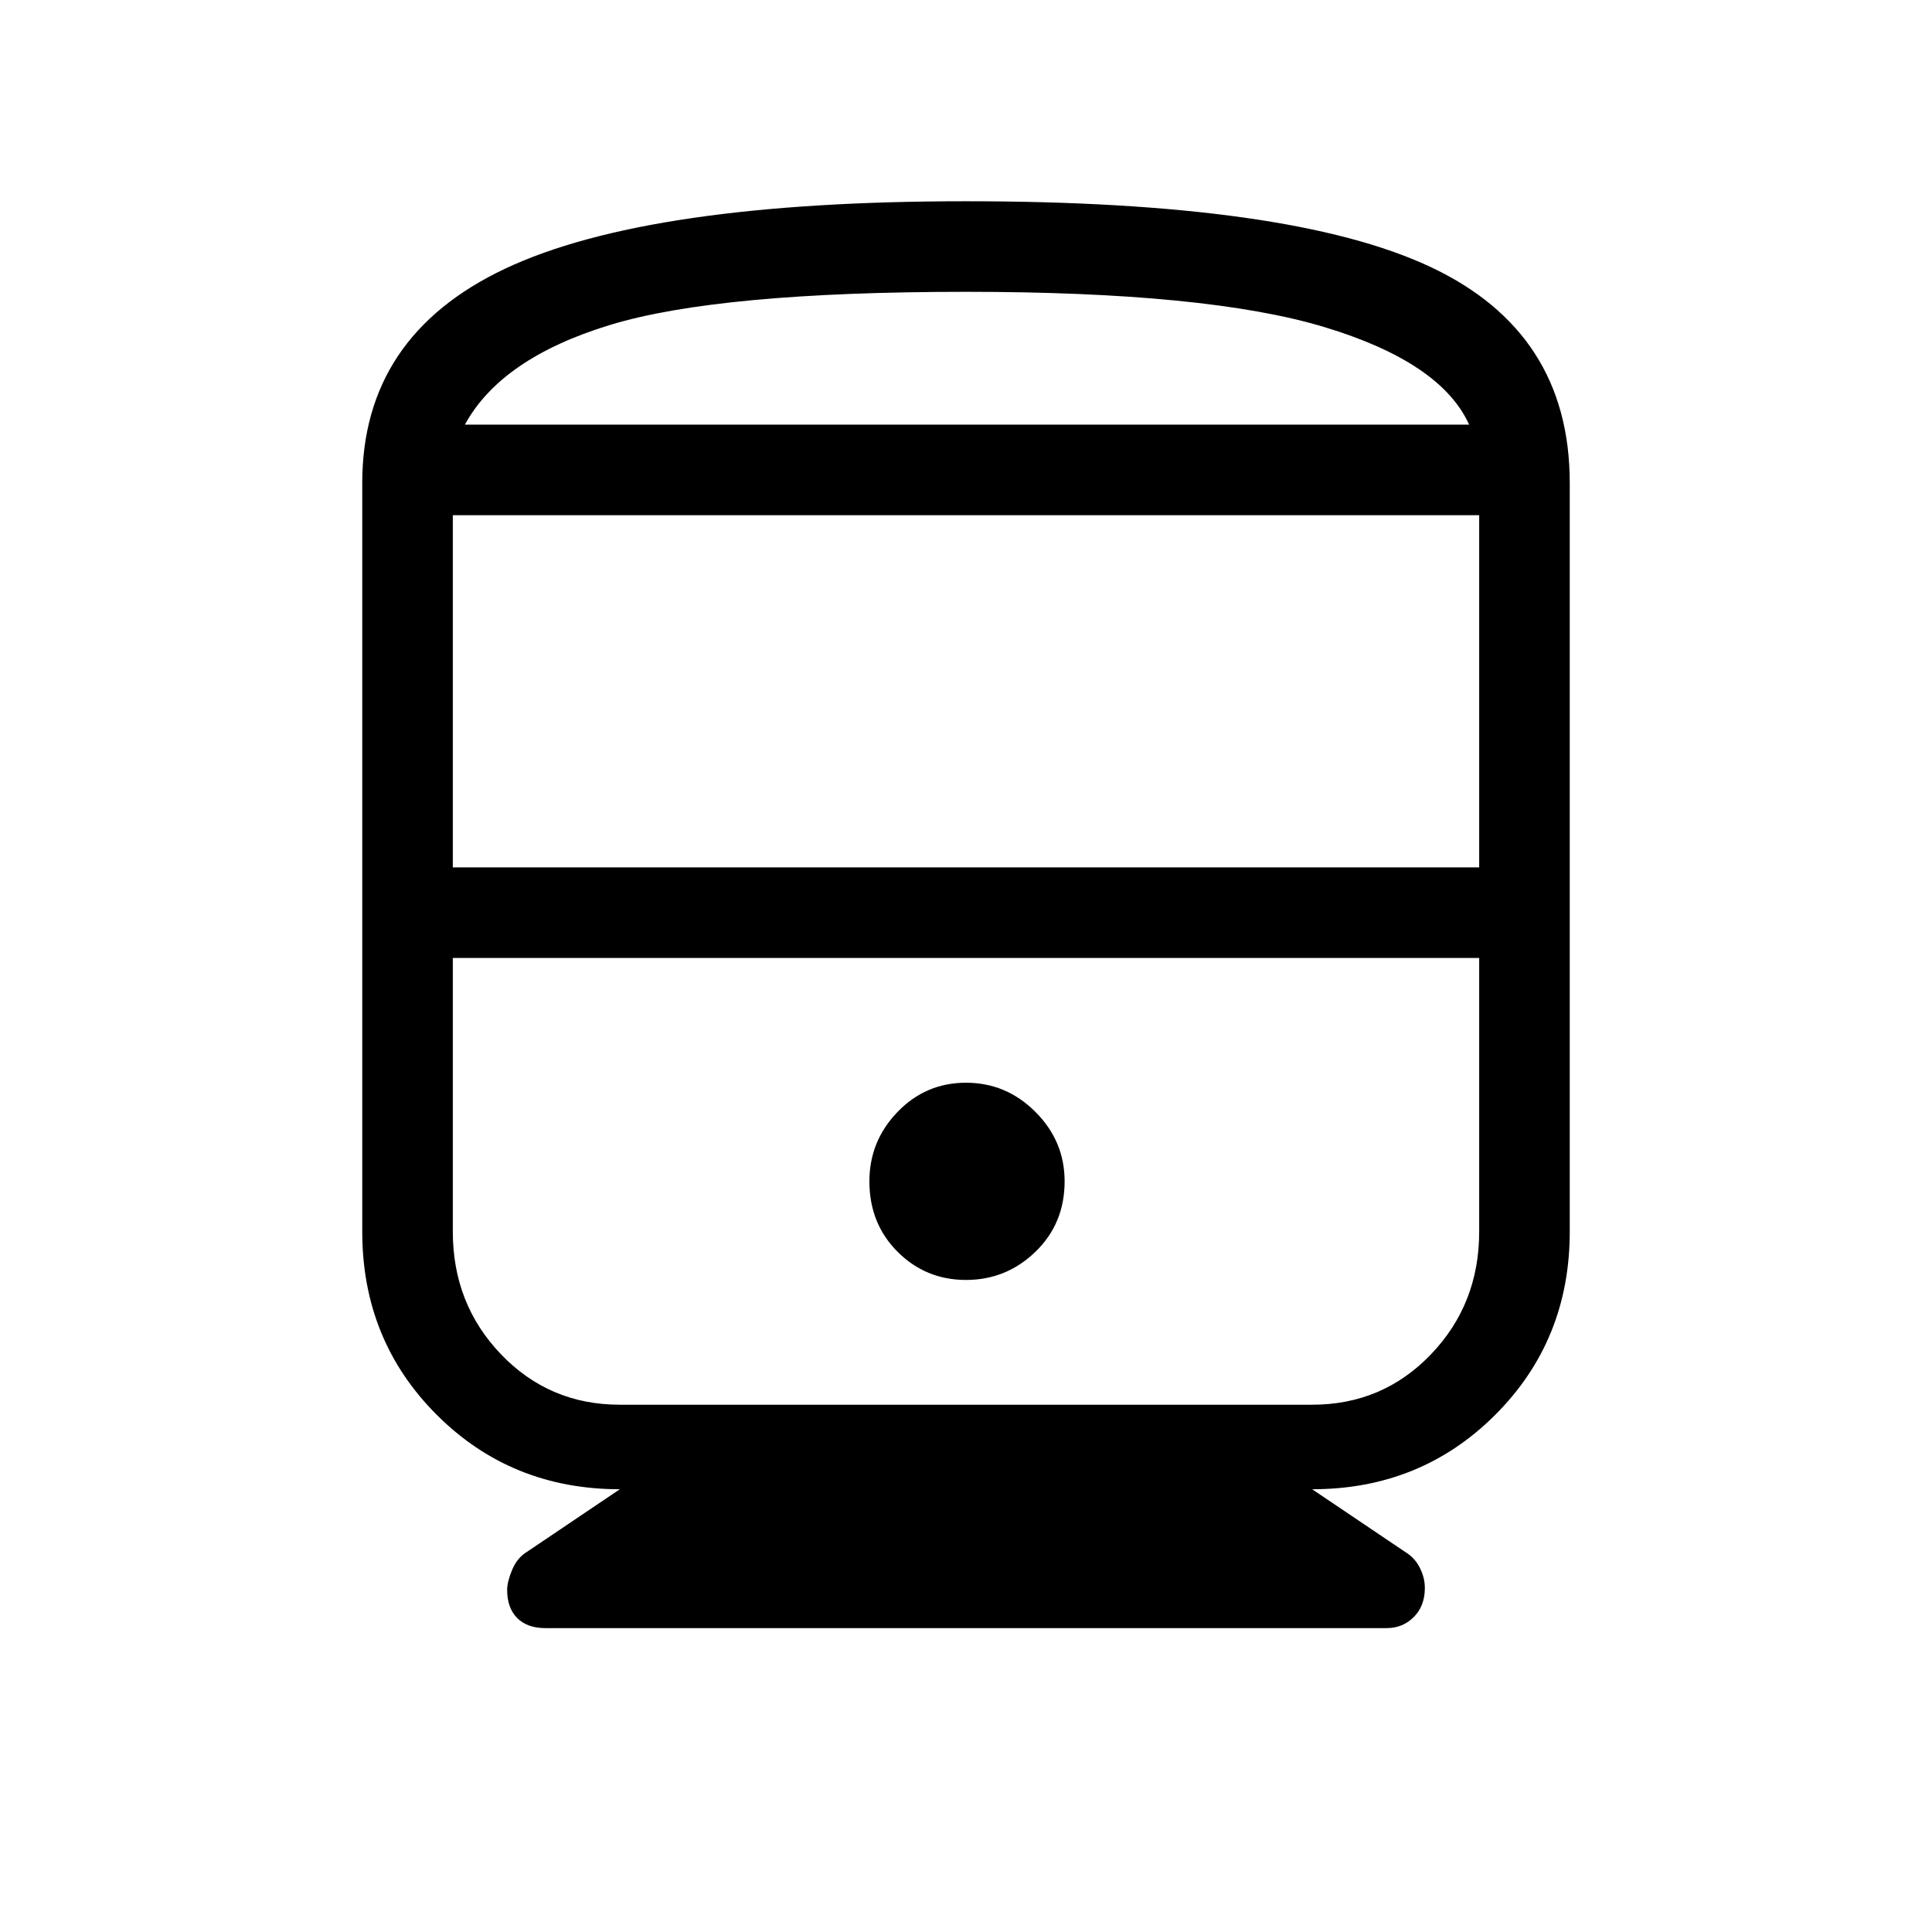 <svg xmlns="http://www.w3.org/2000/svg" height="48" width="48"><path d="M13.55 40.45Q13.1 40.45 12.85 40.2Q12.6 39.95 12.6 39.5Q12.6 39.3 12.725 39Q12.85 38.7 13.1 38.55L15.4 37Q12.7 37 10.85 35.15Q9 33.3 9 30.6V12Q9 8.35 12.55 6.675Q16.1 5 24 5Q32.05 5 35.525 6.625Q39 8.25 39 12V30.6Q39 33.3 37.15 35.15Q35.3 37 32.6 37L34.9 38.55Q35.15 38.7 35.275 38.95Q35.4 39.2 35.4 39.45Q35.4 39.9 35.125 40.175Q34.85 40.45 34.45 40.45ZM11.25 21.55H36.75V12.8H11.25ZM32.6 23.8H15.4Q13.65 23.8 12.45 23.8Q11.25 23.8 11.25 23.8H36.75Q36.75 23.8 35.55 23.8Q34.35 23.8 32.6 23.8ZM24 31.8Q25 31.8 25.725 31.1Q26.45 30.4 26.45 29.35Q26.45 28.35 25.725 27.625Q25 26.9 24 26.9Q23 26.9 22.3 27.625Q21.6 28.35 21.6 29.35Q21.6 30.4 22.3 31.1Q23 31.8 24 31.8ZM15.4 34.9H32.6Q34.35 34.9 35.55 33.65Q36.75 32.4 36.75 30.6V23.8H11.25V30.6Q11.25 32.4 12.45 33.65Q13.65 34.9 15.4 34.9ZM24 7.25Q17.85 7.25 15.15 8.075Q12.45 8.9 11.55 10.55H36.5Q35.8 9 32.9 8.125Q30 7.25 24 7.25ZM24 10.55Q30 10.55 32.9 10.55Q35.8 10.55 36.5 10.55H11.55Q12.45 10.55 15.15 10.55Q17.85 10.55 24 10.55Z"/></svg>